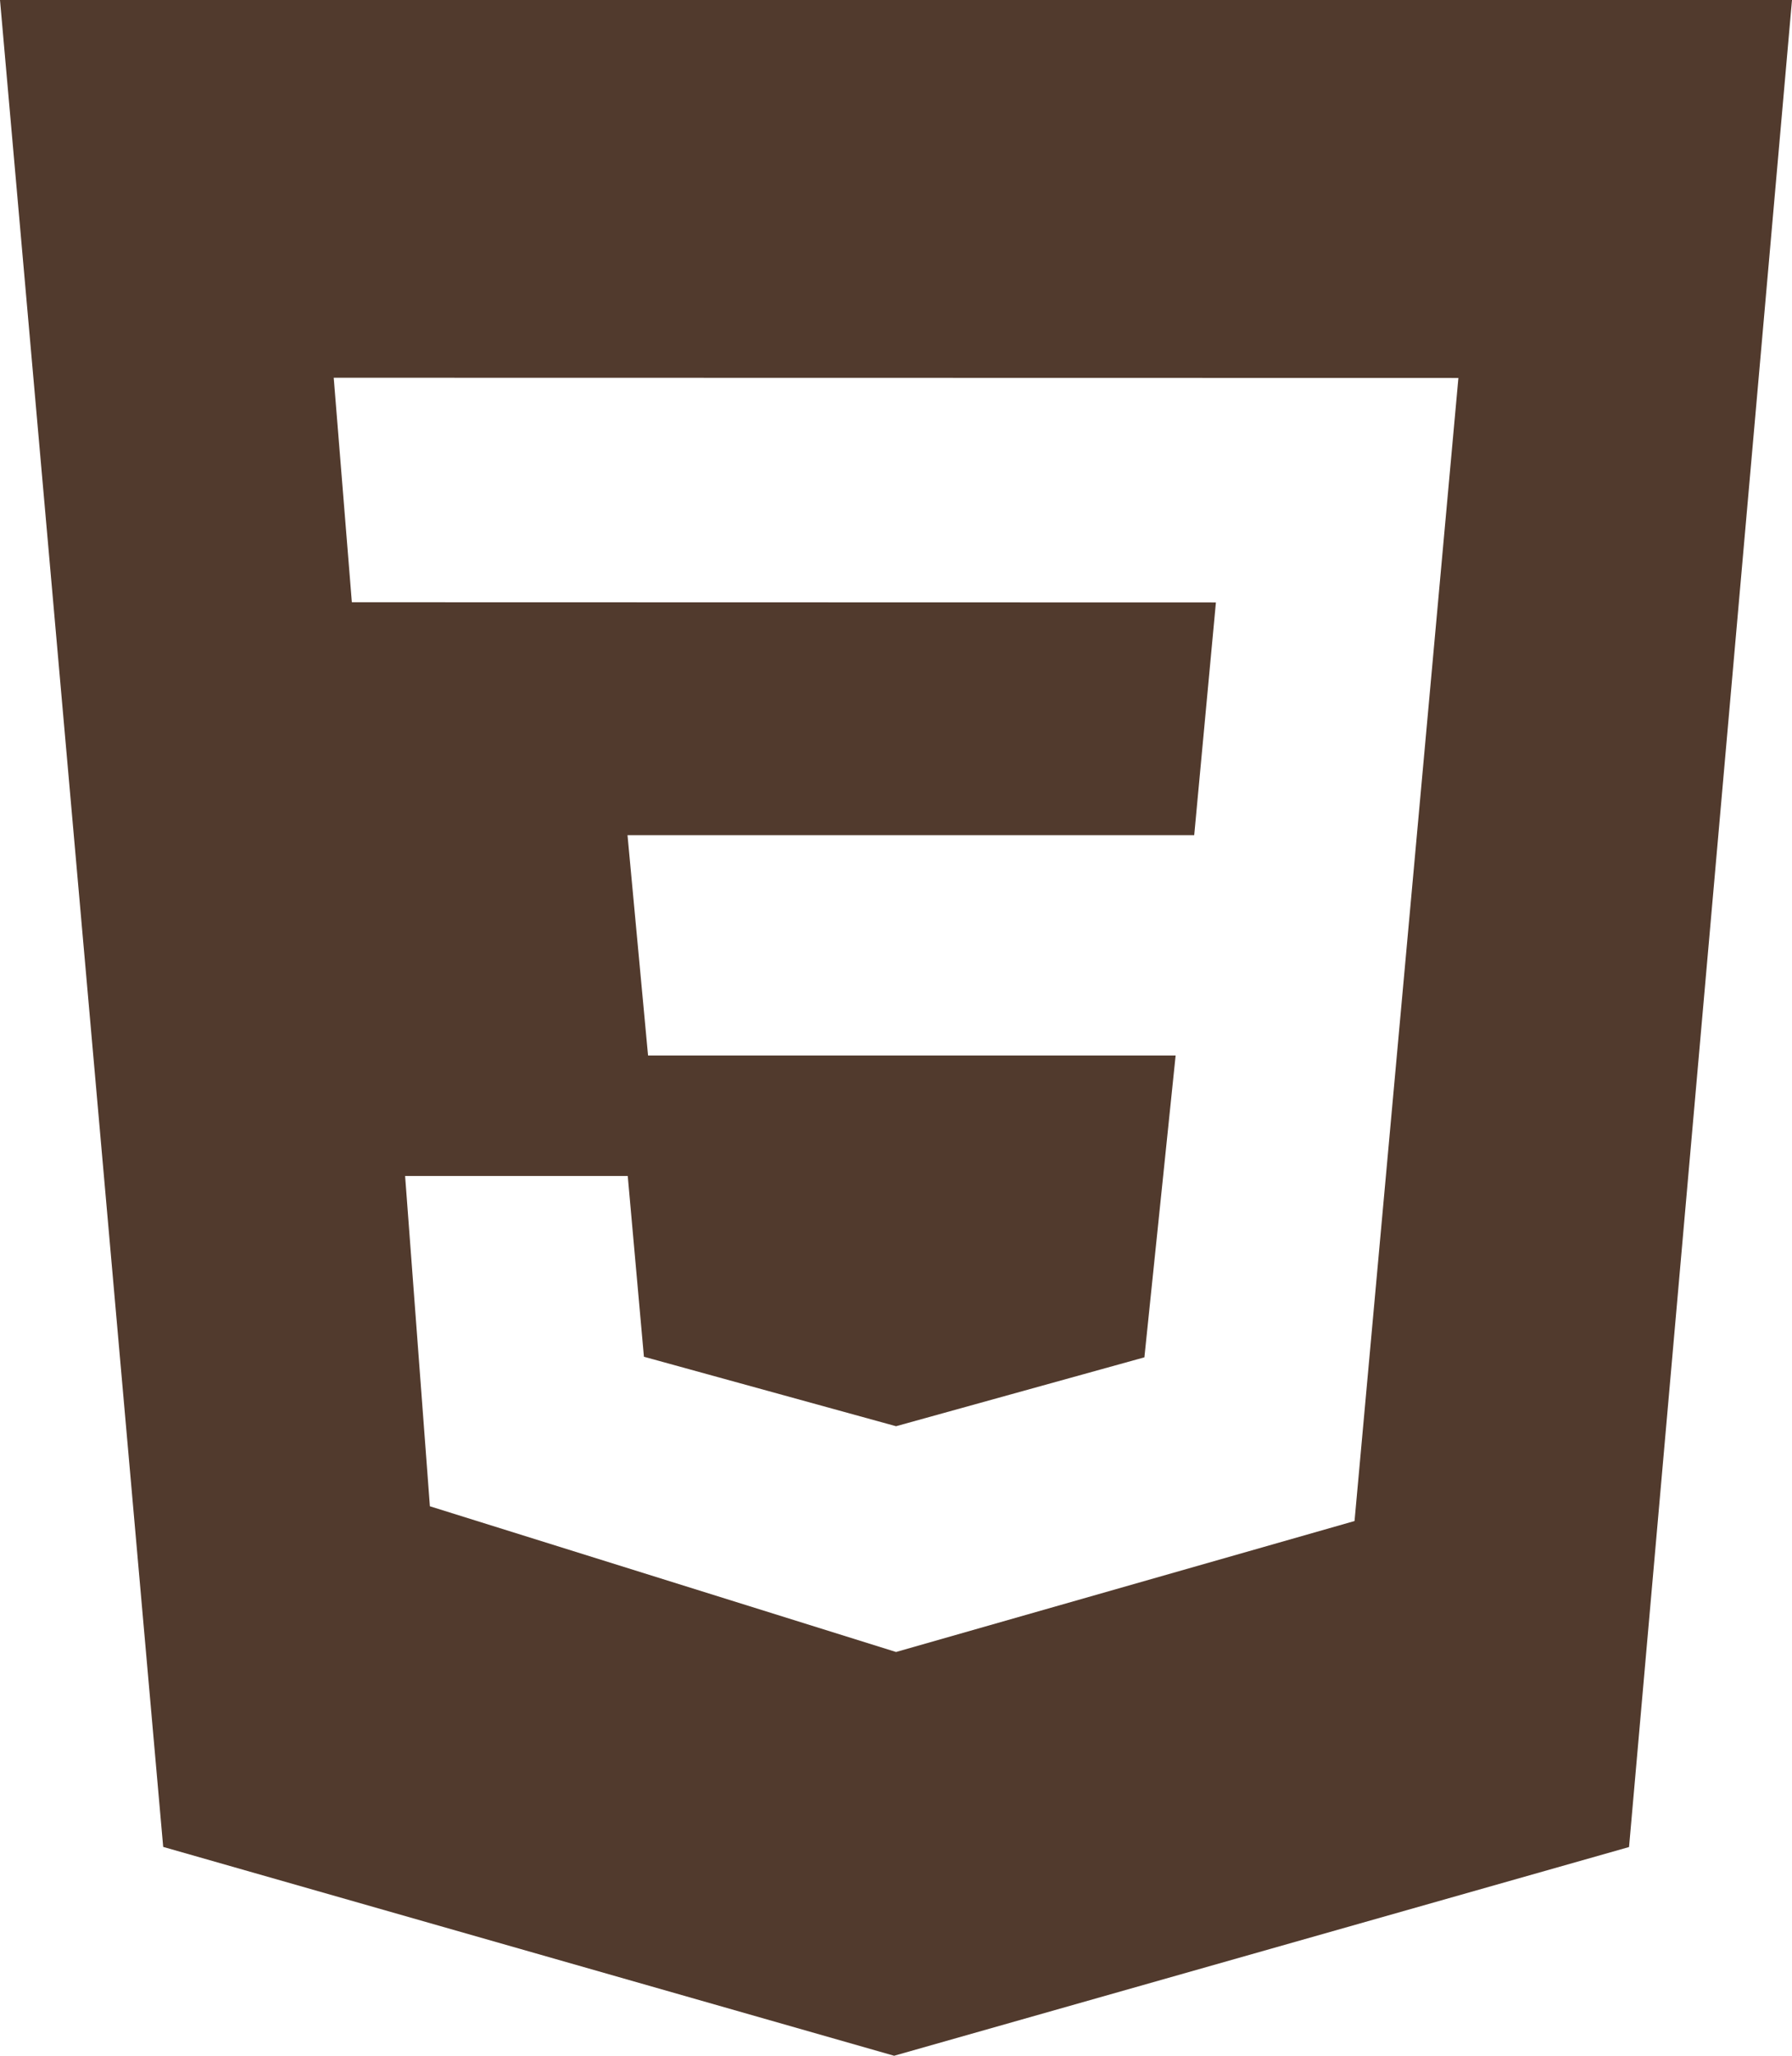 <svg width="75" height="86" viewBox="0 0 75 86" fill="none" xmlns="http://www.w3.org/2000/svg">
<path d="M0 0H75L68.18 77.268L37.421 86L6.83 77.263L0 0ZM61.038 15.811L13.967 15.802L14.726 25.194L50.889 25.203L49.981 34.938H26.263L27.123 44.157H49.203L47.896 56.782L37.502 59.664L26.95 56.758L26.273 49.197H16.955L17.992 63.013L37.502 69.109L56.691 63.63L61.038 15.811Z" fill="#513A2D"/>
</svg>
